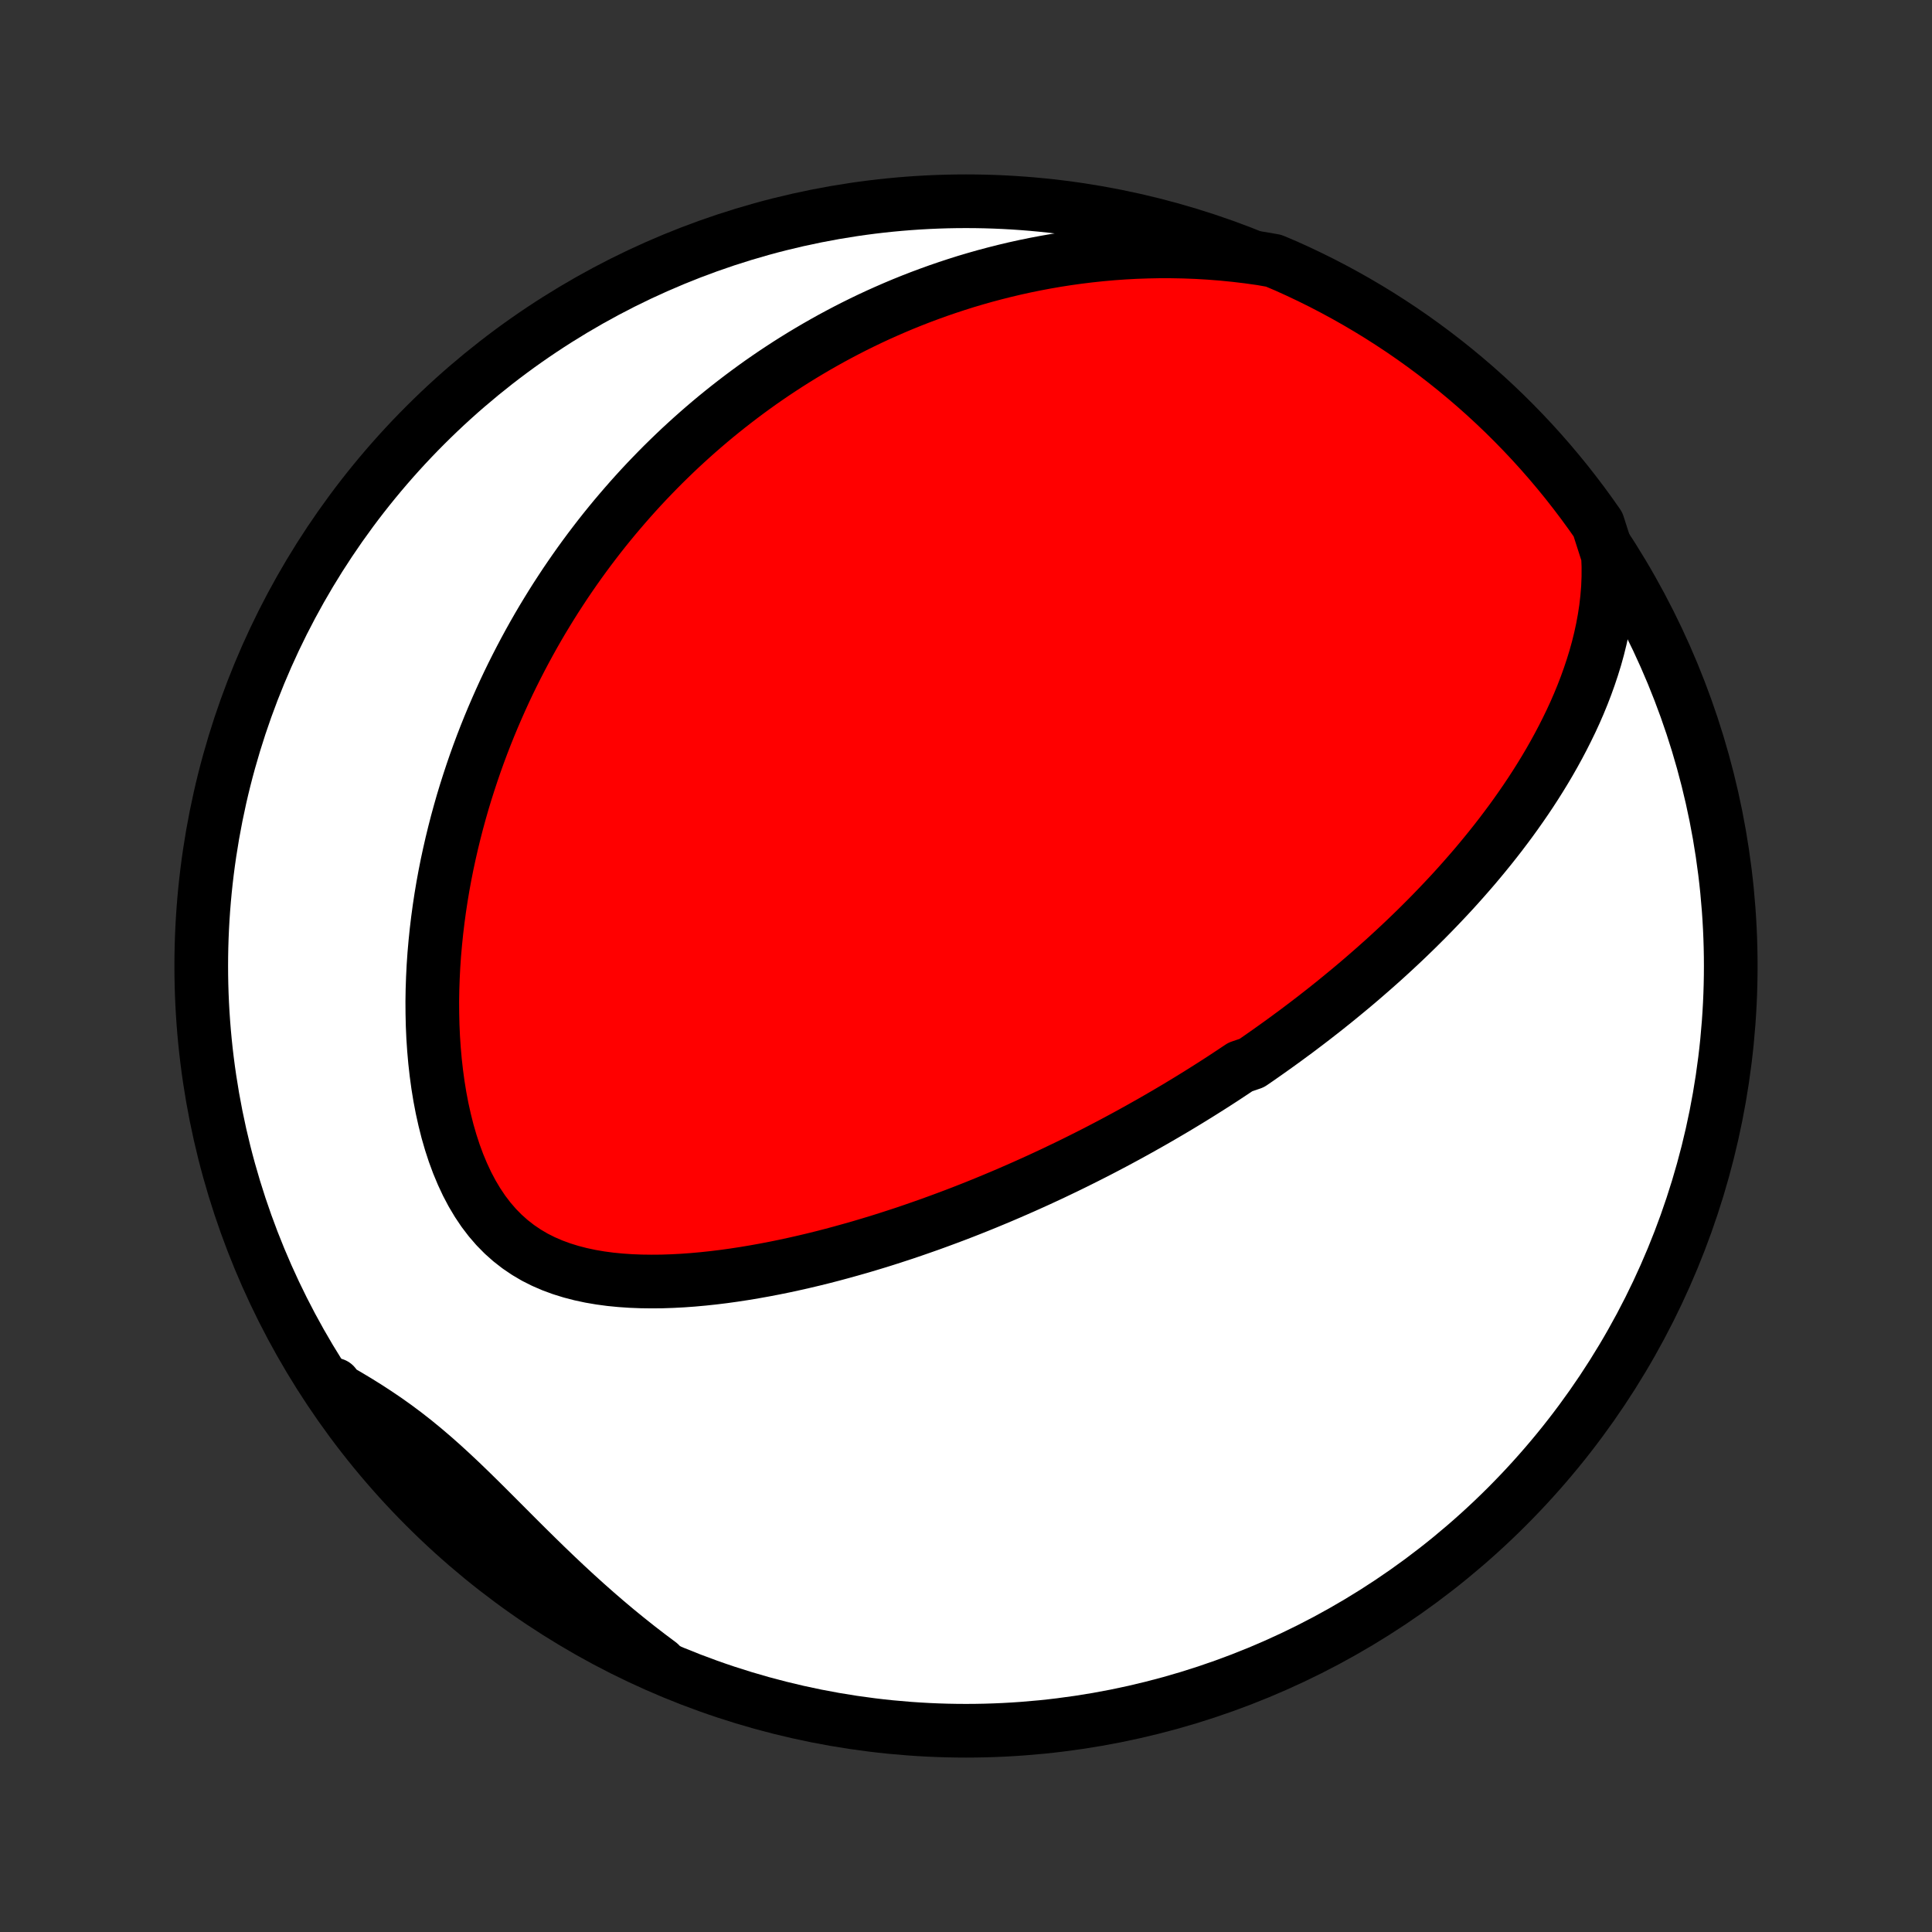 <?xml version="1.0" encoding="utf-8" standalone="no"?>
<!DOCTYPE svg PUBLIC "-//W3C//DTD SVG 1.1//EN"
  "http://www.w3.org/Graphics/SVG/1.1/DTD/svg11.dtd">
<!-- Created with matplotlib (http://matplotlib.org/) -->
<svg height="72pt" version="1.1" viewBox="0 0 72 72" width="72pt" xmlns="http://www.w3.org/2000/svg" xmlns:xlink="http://www.w3.org/1999/xlink">
 <rect x="0" y="0" width="72" height="72" fill="#333333" stroke="none"/>
 <defs>
  <style type="text/css">
*{stroke-linecap:butt;stroke-linejoin:round;}
  </style>
 </defs>
 <g id="figure_1">
  <g id="patch_1">
   <path d="
M0 72
L72 72
L72 0
L0 0
z
" style="fill:none;"/>
  </g>
  <g id="axes_1">
   <g id="PatchCollection_1">
    <defs>
     <path d="
M36 -7.5
C43.558 -7.5 50.808 -10.503 56.153 -15.848
C61.497 -21.192 64.5 -28.442 64.5 -36
C64.5 -43.558 61.497 -50.808 56.153 -56.153
C50.808 -61.497 43.558 -64.5 36 -64.5
C28.442 -64.5 21.192 -61.497 15.848 -56.153
C10.503 -50.808 7.5 -43.558 7.5 -36
C7.5 -28.442 10.503 -21.192 15.848 -15.848
C21.192 -10.503 28.442 -7.5 36 -7.5
z
" id="C0_0_a811fe30f3"/>
     <path d="
M59.925 -51.294
L59.941 -50.891
L59.94 -50.492
L59.924 -50.098
L59.892 -49.709
L59.848 -49.325
L59.79 -48.946
L59.721 -48.572
L59.641 -48.204
L59.551 -47.84
L59.452 -47.483
L59.343 -47.13
L59.227 -46.783
L59.104 -46.441
L58.974 -46.104
L58.838 -45.773
L58.696 -45.447
L58.548 -45.126
L58.395 -44.811
L58.238 -44.5
L58.077 -44.195
L57.912 -43.894
L57.744 -43.599
L57.572 -43.308
L57.397 -43.022
L57.22 -42.741
L57.04 -42.464
L56.858 -42.192
L56.673 -41.924
L56.487 -41.66
L56.3 -41.401
L56.11 -41.146
L55.92 -40.895
L55.728 -40.648
L55.535 -40.405
L55.341 -40.166
L55.146 -39.93
L54.951 -39.698
L54.754 -39.47
L54.557 -39.245
L54.36 -39.024
L54.162 -38.805
L53.963 -38.59
L53.764 -38.379
L53.565 -38.17
L53.366 -37.964
L53.166 -37.761
L52.966 -37.561
L52.766 -37.363
L52.565 -37.168
L52.365 -36.976
L52.164 -36.786
L51.963 -36.599
L51.762 -36.414
L51.561 -36.231
L51.359 -36.051
L51.158 -35.873
L50.956 -35.697
L50.754 -35.522
L50.552 -35.35
L50.35 -35.18
L50.147 -35.012
L49.944 -34.845
L49.742 -34.68
L49.538 -34.517
L49.335 -34.355
L49.131 -34.196
L48.927 -34.037
L48.722 -33.88
L48.517 -33.725
L48.312 -33.57
L48.105 -33.418
L47.899 -33.266
L47.692 -33.116
L47.484 -32.967
L47.276 -32.819
L47.067 -32.672
L46.858 -32.526
L46.648 -32.382
L46.225 -32.238
L46.012 -32.096
L45.798 -31.954
L45.584 -31.813
L45.368 -31.673
L45.151 -31.534
L44.933 -31.396
L44.715 -31.259
L44.494 -31.122
L44.273 -30.986
L44.05 -30.851
L43.826 -30.716
L43.601 -30.583
L43.374 -30.45
L43.145 -30.317
L42.915 -30.185
L42.683 -30.054
L42.45 -29.923
L42.215 -29.793
L41.978 -29.663
L41.739 -29.534
L41.498 -29.405
L41.255 -29.277
L41.01 -29.149
L40.763 -29.022
L40.514 -28.896
L40.263 -28.77
L40.009 -28.644
L39.753 -28.519
L39.494 -28.395
L39.233 -28.27
L38.969 -28.147
L38.703 -28.024
L38.434 -27.902
L38.162 -27.78
L37.887 -27.659
L37.609 -27.538
L37.329 -27.418
L37.045 -27.299
L36.758 -27.18
L36.468 -27.062
L36.175 -26.945
L35.879 -26.829
L35.58 -26.714
L35.276 -26.6
L34.97 -26.487
L34.66 -26.374
L34.347 -26.264
L34.03 -26.154
L33.71 -26.045
L33.386 -25.939
L33.058 -25.833
L32.727 -25.729
L32.393 -25.628
L32.054 -25.527
L31.712 -25.43
L31.367 -25.334
L31.018 -25.24
L30.666 -25.149
L30.31 -25.061
L29.951 -24.976
L29.589 -24.894
L29.224 -24.815
L28.855 -24.74
L28.484 -24.669
L28.11 -24.602
L27.733 -24.539
L27.355 -24.481
L26.974 -24.428
L26.591 -24.381
L26.207 -24.34
L25.821 -24.305
L25.435 -24.277
L25.048 -24.257
L24.662 -24.244
L24.276 -24.241
L23.89 -24.246
L23.507 -24.261
L23.126 -24.287
L22.747 -24.324
L22.373 -24.374
L22.003 -24.437
L21.638 -24.515
L21.279 -24.608
L20.928 -24.717
L20.585 -24.843
L20.252 -24.987
L19.928 -25.15
L19.616 -25.334
L19.316 -25.537
L19.028 -25.761
L18.754 -26.005
L18.493 -26.27
L18.247 -26.555
L18.015 -26.859
L17.799 -27.181
L17.596 -27.521
L17.408 -27.877
L17.235 -28.247
L17.075 -28.63
L16.929 -29.025
L16.797 -29.43
L16.677 -29.845
L16.571 -30.267
L16.476 -30.695
L16.393 -31.129
L16.322 -31.567
L16.262 -32.008
L16.212 -32.452
L16.173 -32.896
L16.143 -33.342
L16.123 -33.788
L16.113 -34.233
L16.11 -34.677
L16.117 -35.12
L16.132 -35.56
L16.154 -35.998
L16.184 -36.433
L16.222 -36.865
L16.266 -37.294
L16.317 -37.719
L16.374 -38.14
L16.437 -38.556
L16.506 -38.969
L16.581 -39.377
L16.661 -39.781
L16.747 -40.18
L16.837 -40.574
L16.932 -40.964
L17.031 -41.348
L17.135 -41.728
L17.242 -42.103
L17.354 -42.473
L17.47 -42.838
L17.589 -43.199
L17.711 -43.554
L17.837 -43.905
L17.966 -44.251
L18.098 -44.592
L18.233 -44.928
L18.371 -45.26
L18.512 -45.587
L18.655 -45.91
L18.8 -46.228
L18.948 -46.542
L19.099 -46.852
L19.252 -47.157
L19.407 -47.458
L19.564 -47.755
L19.723 -48.048
L19.884 -48.337
L20.047 -48.622
L20.212 -48.903
L20.38 -49.181
L20.548 -49.454
L20.719 -49.725
L20.892 -49.991
L21.066 -50.255
L21.242 -50.514
L21.42 -50.771
L21.599 -51.024
L21.781 -51.275
L21.964 -51.522
L22.149 -51.766
L22.335 -52.007
L22.523 -52.245
L22.713 -52.48
L22.905 -52.713
L23.099 -52.942
L23.294 -53.169
L23.491 -53.394
L23.69 -53.616
L23.89 -53.835
L24.093 -54.052
L24.298 -54.266
L24.504 -54.478
L24.712 -54.688
L24.923 -54.895
L25.135 -55.1
L25.349 -55.303
L25.566 -55.503
L25.785 -55.702
L26.006 -55.898
L26.229 -56.092
L26.454 -56.284
L26.682 -56.474
L26.913 -56.662
L27.145 -56.847
L27.381 -57.031
L27.619 -57.213
L27.859 -57.392
L28.102 -57.57
L28.348 -57.746
L28.597 -57.919
L28.849 -58.091
L29.104 -58.26
L29.362 -58.428
L29.623 -58.593
L29.887 -58.756
L30.155 -58.917
L30.426 -59.076
L30.701 -59.233
L30.979 -59.388
L31.261 -59.54
L31.546 -59.69
L31.836 -59.838
L32.129 -59.983
L32.426 -60.126
L32.728 -60.266
L33.034 -60.403
L33.344 -60.538
L33.658 -60.67
L33.977 -60.799
L34.301 -60.925
L34.63 -61.048
L34.963 -61.168
L35.301 -61.284
L35.644 -61.397
L35.992 -61.507
L36.346 -61.612
L36.705 -61.714
L37.069 -61.811
L37.438 -61.904
L37.813 -61.993
L38.194 -62.077
L38.58 -62.156
L38.973 -62.23
L39.37 -62.299
L39.774 -62.362
L40.184 -62.419
L40.599 -62.47
L41.021 -62.515
L41.448 -62.553
L41.881 -62.584
L42.32 -62.608
L42.765 -62.623
L43.216 -62.632
L43.672 -62.631
L44.133 -62.622
L44.6 -62.604
L45.073 -62.576
L45.55 -62.539
L46.031 -62.491
L46.518 -62.433
L47.008 -62.364
L47.467 -62.283
L47.92 -62.091
L48.37 -61.887
L48.817 -61.675
L49.259 -61.456
L49.697 -61.228
L50.131 -60.993
L50.561 -60.75
L50.987 -60.499
L51.407 -60.242
L51.823 -59.976
L52.235 -59.704
L52.641 -59.424
L53.042 -59.137
L53.438 -58.843
L53.829 -58.542
L54.215 -58.234
L54.594 -57.92
L54.968 -57.599
L55.337 -57.271
L55.699 -56.937
L56.056 -56.596
L56.406 -56.249
L56.75 -55.896
L57.088 -55.537
L57.419 -55.172
L57.744 -54.801
L58.062 -54.424
L58.374 -54.042
L58.678 -53.654
L58.976 -53.261
L59.267 -52.862
L59.551 -52.459
z
" id="C0_1_3d7359df32"/>
     <path d="
M24.582 -10.001
L24.179 -10.303
L23.779 -10.611
L23.383 -10.926
L22.989 -11.247
L22.599 -11.575
L22.213 -11.908
L21.83 -12.247
L21.451 -12.59
L21.076 -12.937
L20.704 -13.288
L20.337 -13.641
L19.973 -13.996
L19.612 -14.352
L19.255 -14.708
L18.901 -15.063
L18.55 -15.415
L18.201 -15.764
L17.854 -16.109
L17.509 -16.447
L17.165 -16.779
L16.821 -17.102
L16.477 -17.417
L16.133 -17.721
L15.788 -18.015
L15.442 -18.298
L15.094 -18.57
L14.744 -18.831
L14.393 -19.081
L14.04 -19.32
L13.685 -19.551
L13.329 -19.773
L12.972 -19.987
L12.615 -20.195
L12.46 -20.397
L12.743 -19.935
L13.034 -19.526
L13.333 -19.123
L13.637 -18.725
L13.949 -18.332
L14.268 -17.944
L14.593 -17.562
L14.925 -17.186
L15.262 -16.815
L15.607 -16.45
L15.957 -16.091
L16.314 -15.738
L16.677 -15.391
L17.045 -15.051
L17.42 -14.717
L17.8 -14.389
L18.185 -14.068
L18.576 -13.754
L18.972 -13.447
L19.374 -13.146
L19.78 -12.852
L20.192 -12.566
L20.608 -12.286
L21.029 -12.014
L21.455 -11.749
L21.884 -11.491
L22.319 -11.241
L22.757 -10.998
L23.2 -10.764
L23.646 -10.536
z
" id="C0_2_737570ee12"/>
    </defs>
    <g clip-path="url(#p1bffca34e9)">
     <use style="fill:#ffffff;stroke:#000000;stroke-width:2.0;" x="0.0" xlink:href="#C0_0_a811fe30f3" y="72.0"/>
    </g>
    <g clip-path="url(#p1bffca34e9)">
     <use style="fill:#ff0000;stroke:#000000;stroke-width:2.0;" x="0.0" xlink:href="#C0_1_3d7359df32" y="72.0"/>
    </g>
    <g clip-path="url(#p1bffca34e9)">
     <use style="fill:#ff0000;stroke:#000000;stroke-width:2.0;" x="0.0" xlink:href="#C0_2_737570ee12" y="72.0"/>
    </g>
   </g>
  </g>
 </g>
 <defs>
  <clipPath id="p1bffca34e9">
   <rect height="72.0" width="72.0" x="0.0" y="0.0"/>
  </clipPath>
 </defs>
</svg>
